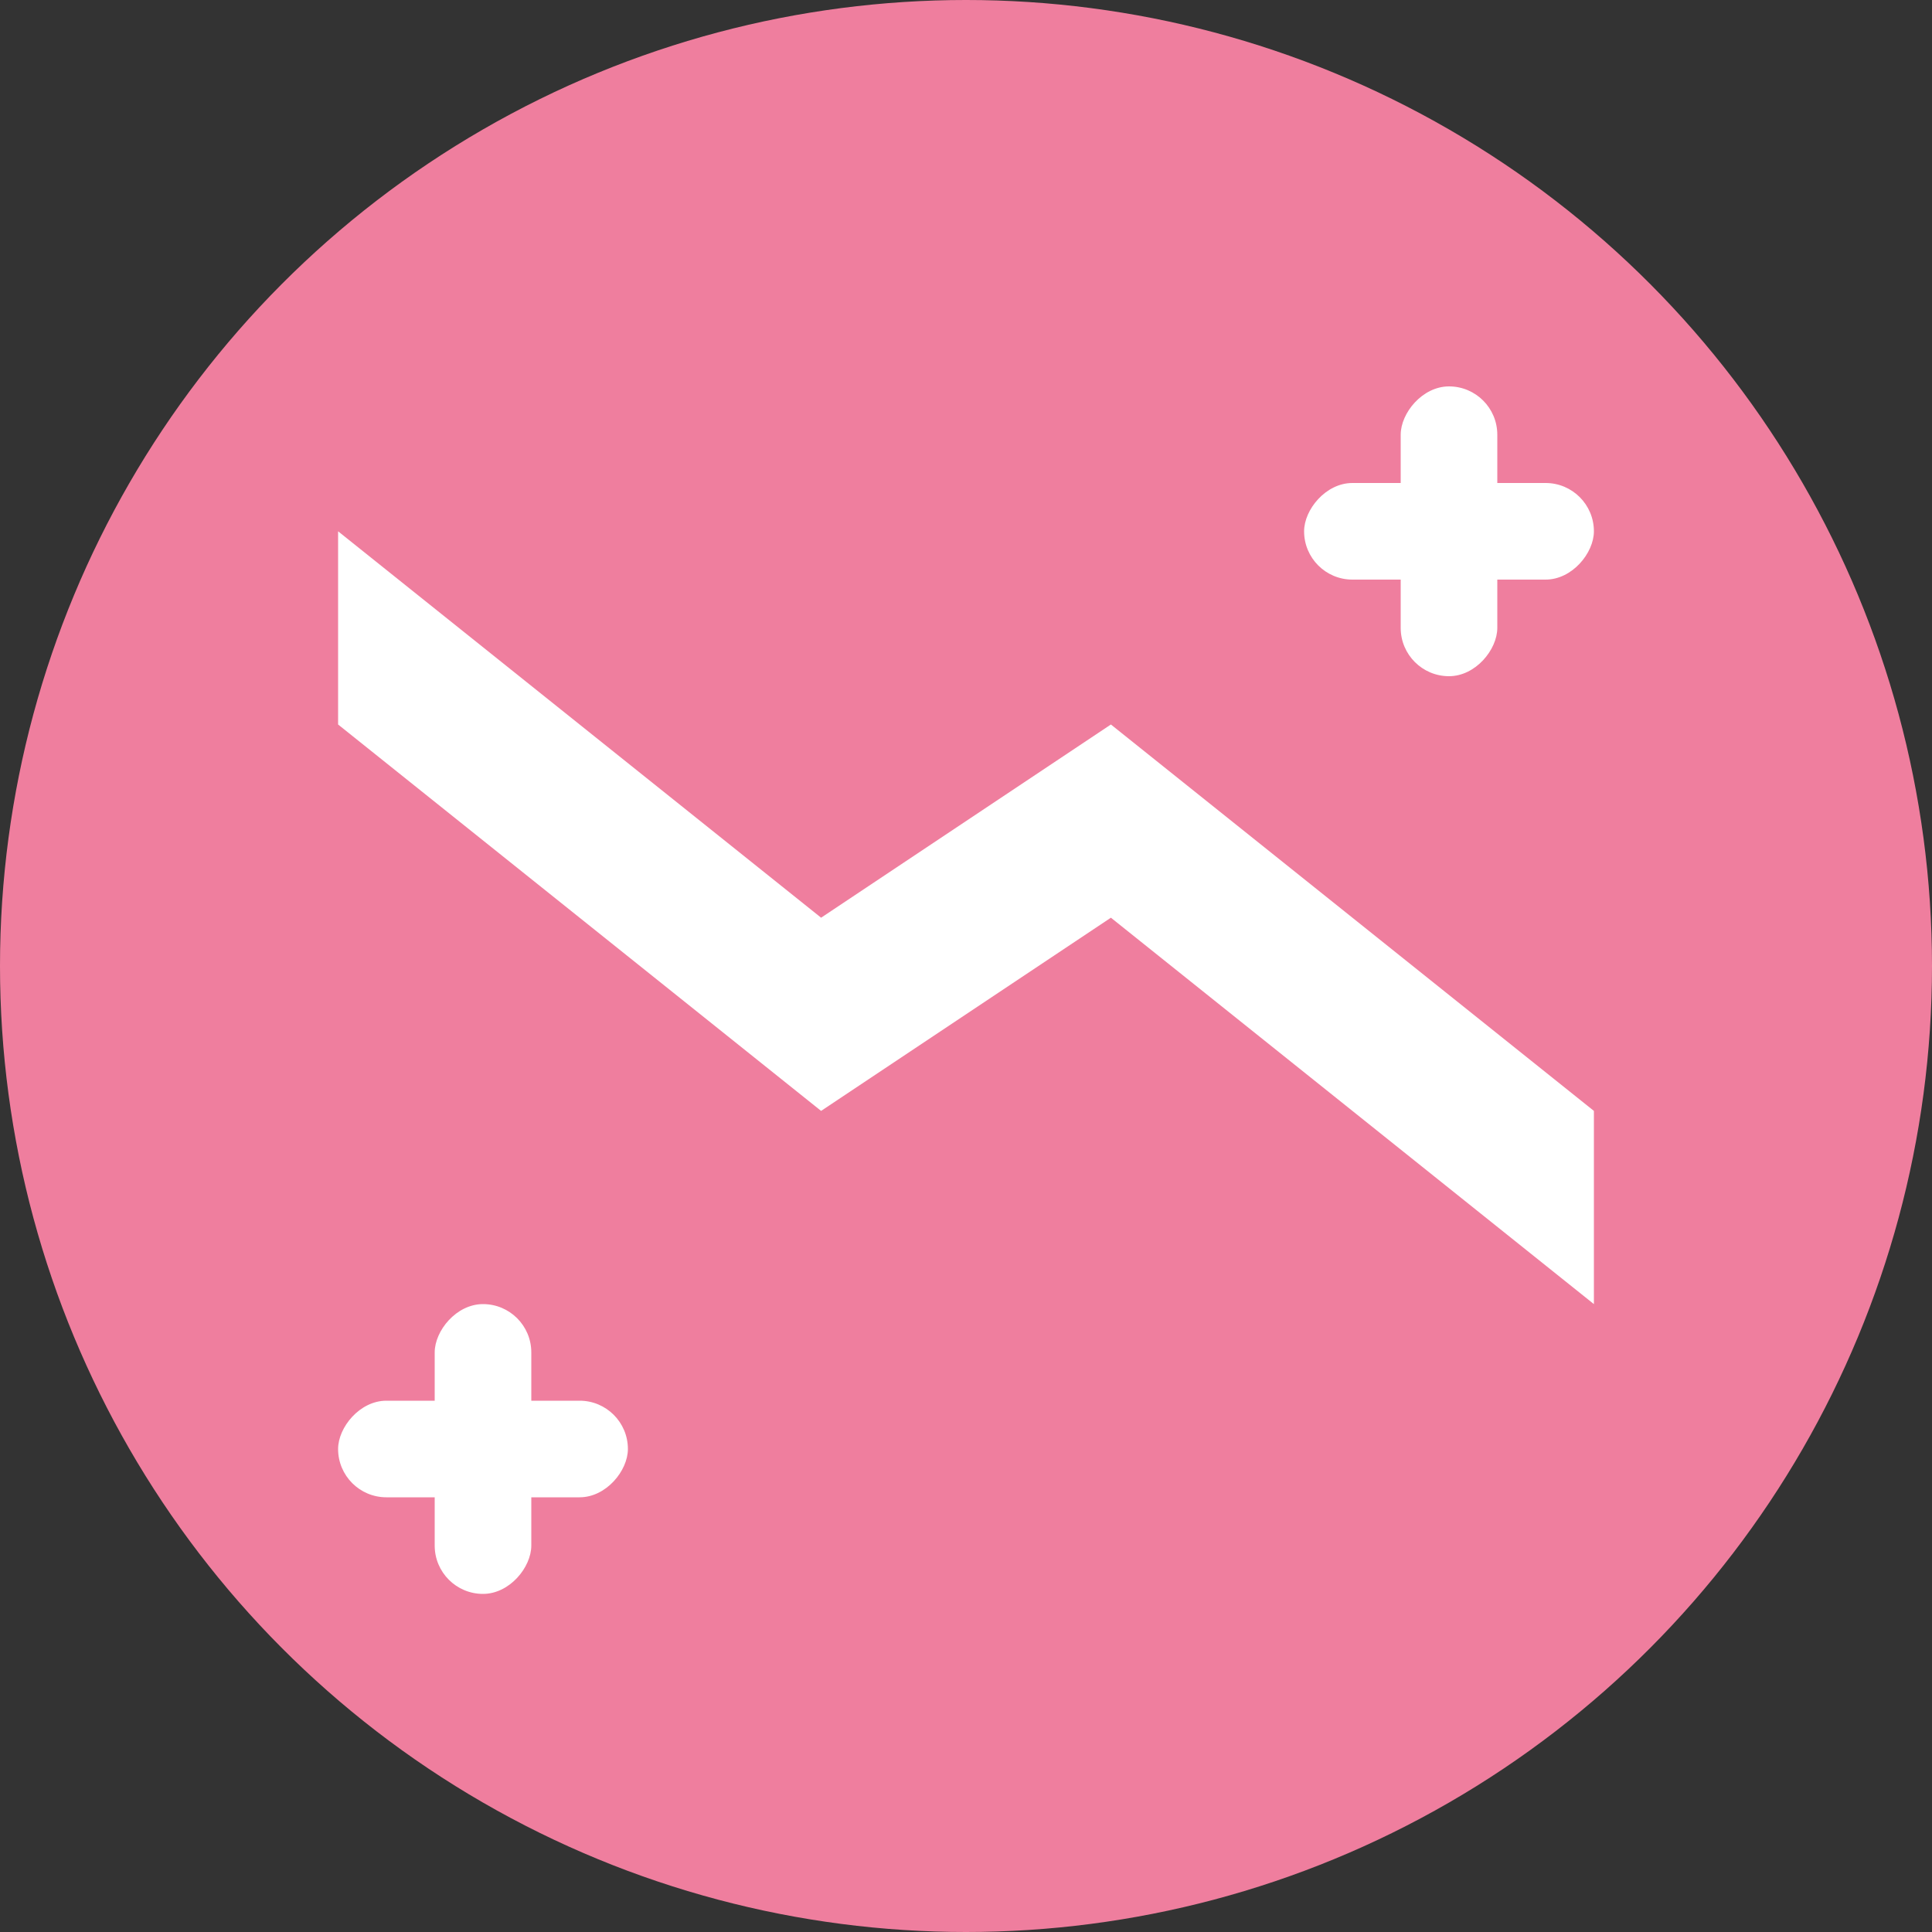 <svg xmlns="http://www.w3.org/2000/svg" width="40" height="40" viewBox="0 0 40 40">
    <rect x="0" y="0" width="40" height="40" fill="#333333" stroke="none"/>
    <g fill="none" fill-rule="evenodd" transform="matrix(-1 0 0 1 40 0)">
        <circle cx="20" cy="20" r="20" fill="#EF7E9E"/>
        <g fill="#FFF" transform="translate(7 8)">
            <rect width="6" height="2" y="2" rx="1"/>
            <rect width="2" height="6" x="2" rx="1"/>
        </g>
        <g fill="#FFF" transform="translate(27 27)">
            <rect width="6" height="2" y="2" rx="1"/>
            <rect width="2" height="6" x="2" rx="1"/>
        </g>
        <path fill="#FFF" d="M23 23l-6-4-10 8v-4l10-8 6 4 10-8v4l-10 8z"/>
    </g>
</svg>
